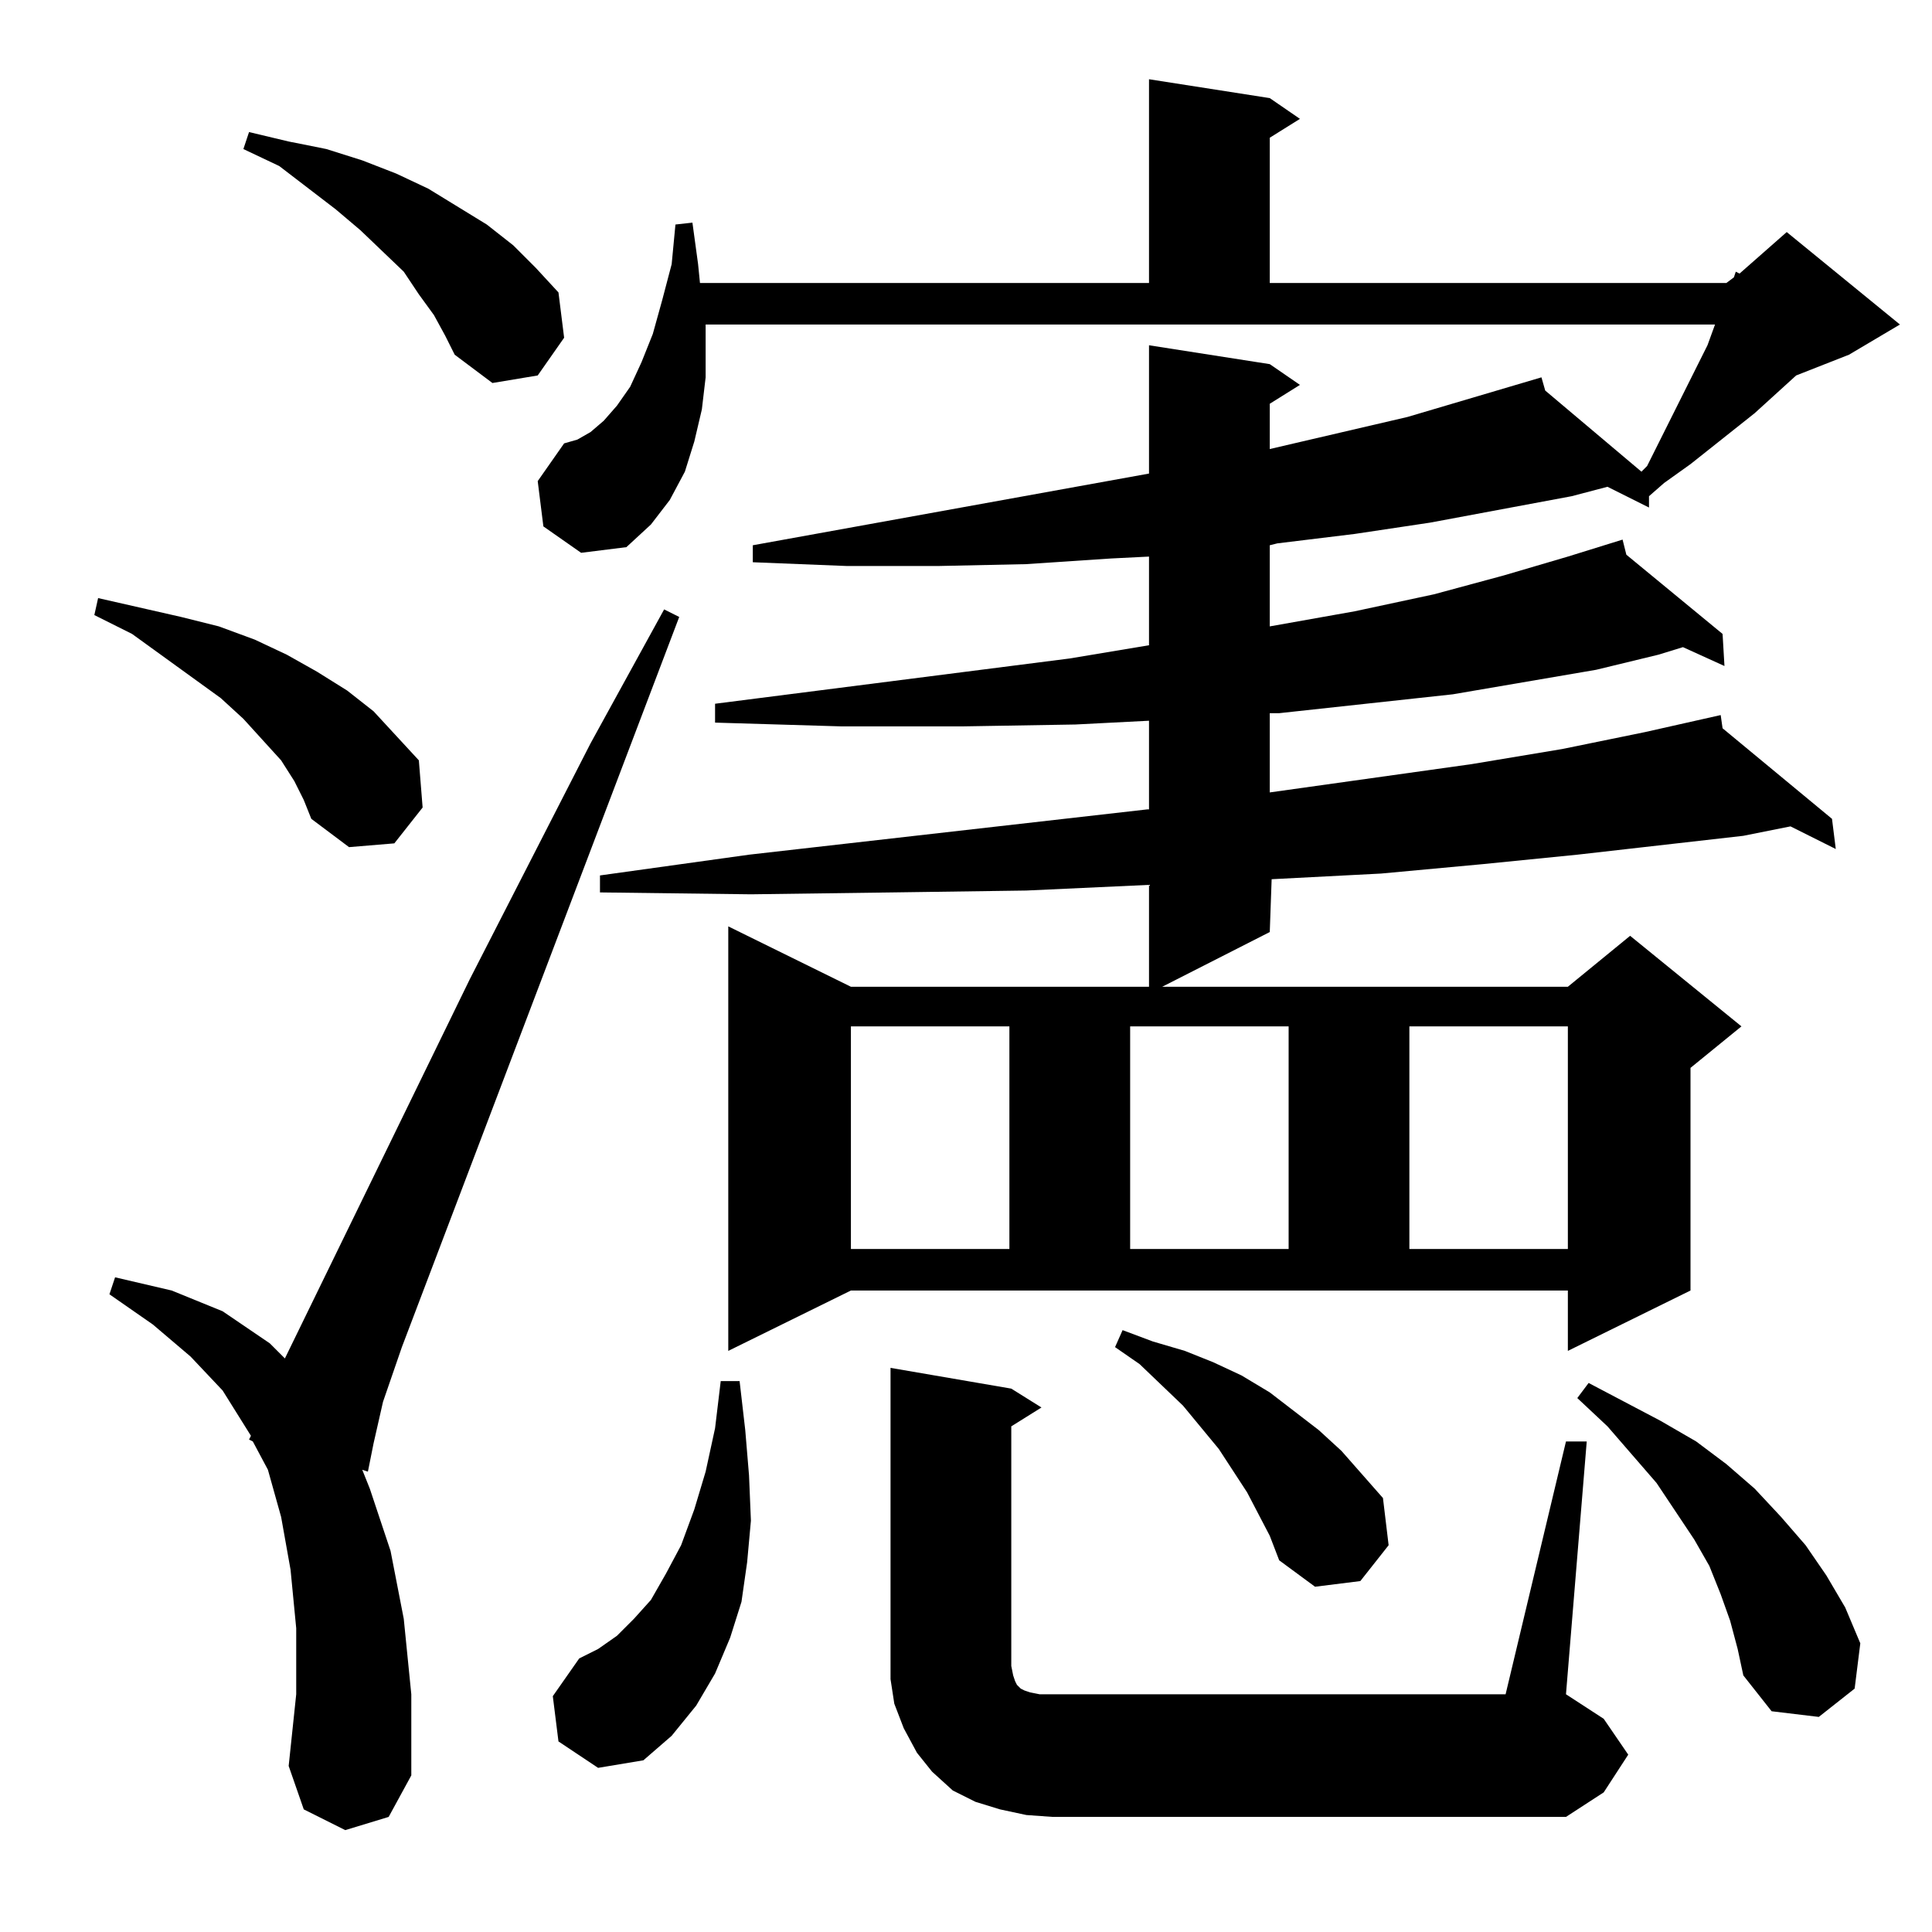 <?xml version="1.0" standalone="no"?>
<!DOCTYPE svg PUBLIC "-//W3C//DTD SVG 1.1//EN" "http://www.w3.org/Graphics/SVG/1.1/DTD/svg11.dtd" >
<svg xmlns="http://www.w3.org/2000/svg" xmlns:xlink="http://www.w3.org/1999/xlink" version="1.1" viewBox="0 -144 1024 1024">
  <g transform="matrix(1 0 0 -1 0 880)">
   <path fill="currentColor"
d="M544 62l-14 3l-13 4l-12 6l-11 10l-8 10l-7 13l-5 13l-2 13v13v152l64 -11l16 -10l-16 -10v-127l1 -5l1 -3l1 -2l1 -1l1 -1l2 -1l3 -1l5 -1h7h240l32 134h11l-11 -134l20 -13l13 -19l-13 -20l-20 -13h-272zM183 54l-22 11l-8 23l4 38v35l-3 31l-5 28l-7 25l-8 15l-2 1
l1 2l-15 24l-17 18l-20 17l-23 16l3 9l30 -7l27 -11l25 -17l8 -8l98 201l64 125l39 71l8 -4l-147 -387l-10 -29l-5 -22l-3 -15l-3 1l4 -10l11 -33l7 -36l4 -40v-43l-12 -22zM296 101l-3 24l14 20l10 5l10 7l9 9l9 10l8 14l8 15l7 19l6 20l5 23l3 25h10l3 -26l2 -24l1 -24
l-2 -22l-3 -21l-6 -19l-8 -19l-10 -17l-13 -16l-15 -13l-24 -4zM917 165l-5 14l-6 15l-8 14l-20 30l-26 30l-16 15l6 8l38 -20l19 -11l16 -12l15 -13l14 -15l13 -15l11 -16l10 -17l8 -19l-3 -24l-19 -15l-25 3l-15 19l-3 14zM673 210l-12 23l-15 23l-19 23l-23 22l-13 9l4 9
l16 -6l17 -5l15 -6l15 -7l15 -9l26 -20l12 -11l22 -25l3 -25l-15 -19l-24 -3l-19 14zM386 308v225l65 -32h158v54l-65 -3l-71 -1l-75 -1l-80 1v9l79 11l211 24h1v47l-39 -2l-60 -1h-64l-67 2v10l188 24l42 7v47l-20 -1l-45 -3l-47 -1h-48l-50 2v9l210 38v68l64 -10l16 -11
l-16 -10v-24l73 17l71 21l2 -7l51 -43l3 3l32 64l4 11h-535v-9v-19l-2 -17l-4 -17l-5 -16l-8 -15l-10 -13l-13 -12l-24 -3l-20 14l-3 24l14 20l7 2l7 4l7 6l7 8l7 10l6 13l6 15l5 18l5 19l2 21l9 1l3 -22l1 -10h238v108l64 -10l16 -11l-16 -10v-77h242l4 3l1 3l2 -1l25 22
l60 -49l-27 -16l-28 -11l-22 -20l-34 -27l-14 -10l-8 -7v-6l-22 11l-19 -5l-75 -14l-40 -6l-41 -5l-4 -1v-43l45 8l42 9l37 10l34 10l29 9l2 -8l51 -42l1 -17l-22 10l-13 -4l-33 -8l-76 -13l-92 -10h-5v-42l107 15l48 8l44 9l40 9l1 -7l58 -48l2 -16l-24 12l-25 -5l-88 -10
l-50 -5l-54 -5l-58 -3l-1 -28l-57 -29h215l33 27l59 -48l-27 -22v-118l-65 -32v32h-380zM451 480v-118h84v118h-84zM599 480v-118h84v118h-84zM747 480v-118h84v118h-84zM156 610l-7 11l-10 11l-10 11l-12 11l-47 34l-20 10l2 9l22 -5l22 -5l20 -5l19 -7l17 -8l16 -9l16 -10
l14 -11l12 -13l12 -13l2 -25l-15 -19l-24 -2l-20 15l-4 10zM230 857l-8 11l-8 12l-23 22l-13 11l-30 23l-19 9l3 9l21 -5l20 -4l19 -6l18 -7l17 -8l31 -19l14 -11l12 -12l12 -13l3 -24l-14 -20l-24 -4l-20 15l-5 10z" />
  </g>

</svg>
